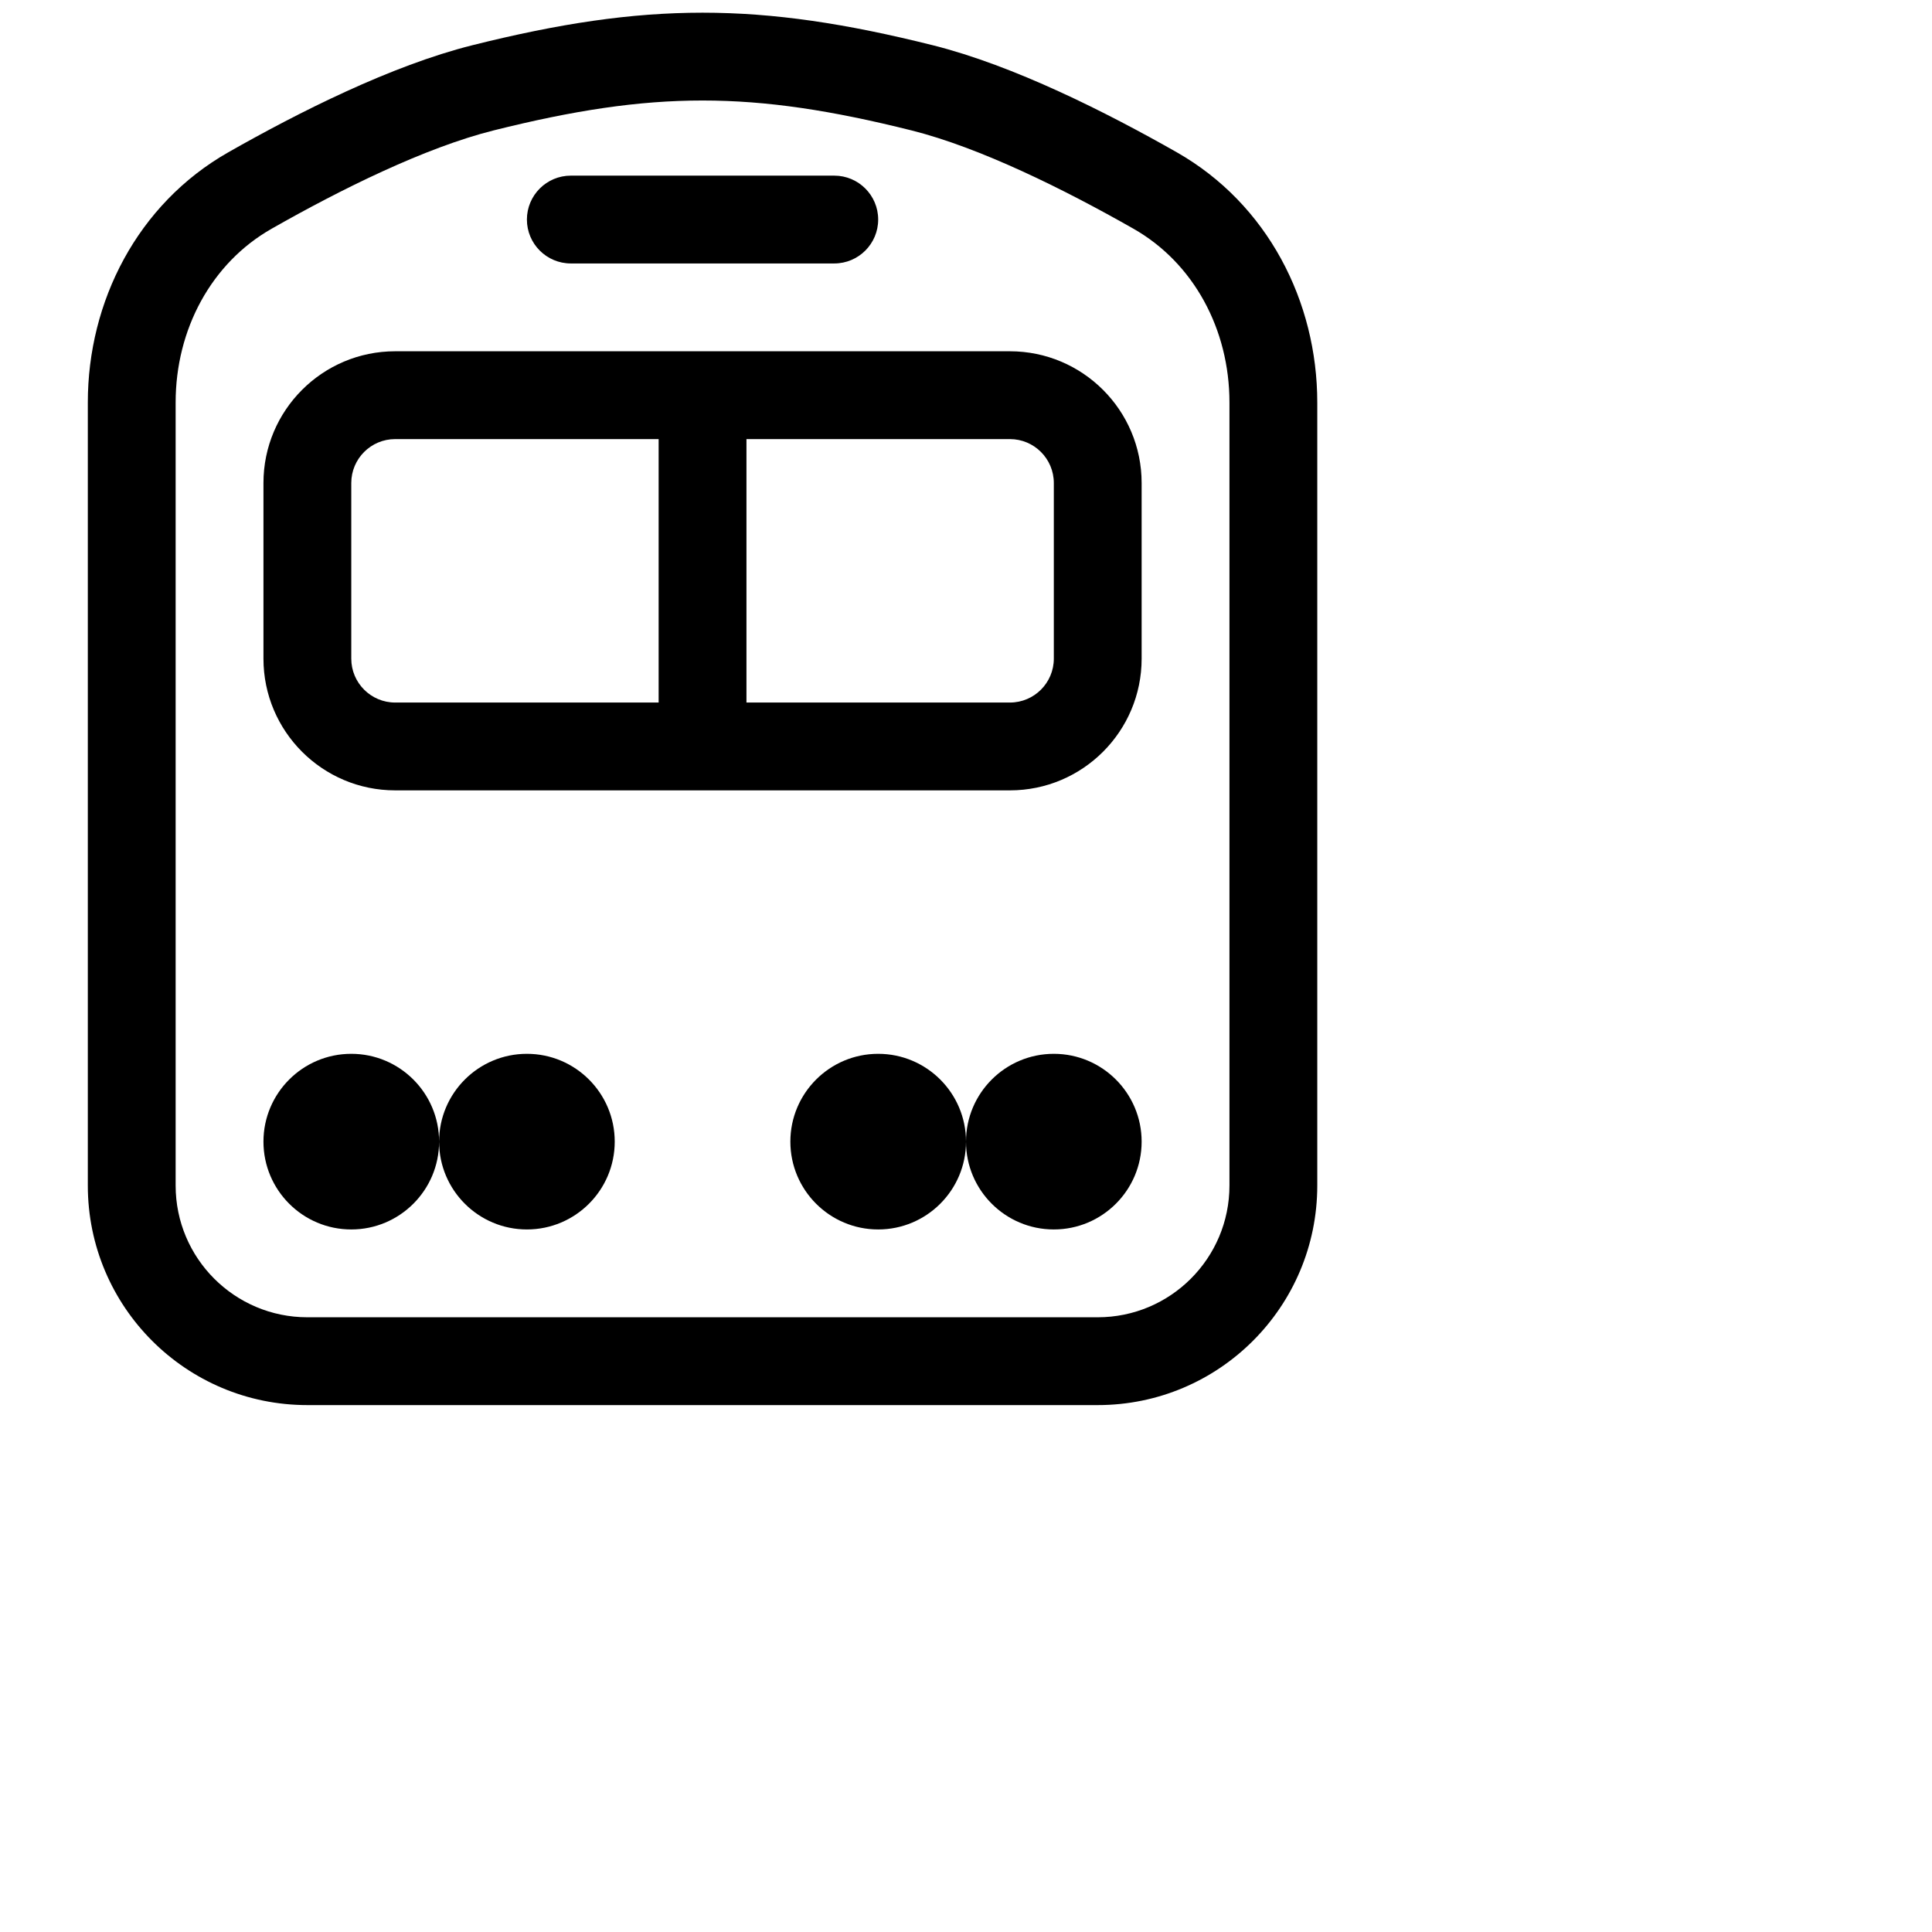 <svg width="25" height="25" viewBox="0 0 22 22" fill="none" xmlns="http://www.w3.org/2000/svg">
<path d="M5.621 1.485C7.436 1.031 8.564 1.031 10.379 1.485C11.162 1.681 12.122 2.158 12.906 2.604C13.594 2.995 14 3.752 14 4.583V13.5C14 14.328 13.328 15 12.5 15H3.5C2.672 15 2 14.328 2 13.5V4.583C2 3.752 2.406 2.995 3.094 2.604C3.878 2.158 4.838 1.681 5.621 1.485ZM10.621 0.515C8.647 0.021 7.353 0.021 5.379 0.515C4.455 0.746 3.397 1.281 2.6 1.734C1.565 2.323 1 3.433 1 4.583V13.5C1 14.881 2.119 16 3.5 16H12.5C13.881 16 15 14.881 15 13.5V4.583C15 3.433 14.435 2.323 13.4 1.734C12.603 1.281 11.545 0.746 10.621 0.515ZM5 13C5 13.552 4.552 14 4 14C3.448 14 3 13.552 3 13C3 12.448 3.448 12 4 12C4.552 12 5 12.448 5 13ZM5 13C5 12.448 5.448 12 6 12C6.552 12 7 12.448 7 13C7 13.552 6.552 14 6 14C5.448 14 5 13.552 5 13ZM12 14C12.552 14 13 13.552 13 13C13 12.448 12.552 12 12 12C11.448 12 11 12.448 11 13C11 12.448 10.552 12 10 12C9.448 12 9 12.448 9 13C9 13.552 9.448 14 10 14C10.552 14 11 13.552 11 13C11 13.552 11.448 14 12 14ZM4.5 5C4.224 5 4 5.224 4 5.5V7.5C4 7.776 4.224 8 4.5 8H7.5V5H4.5ZM8.5 5V8H11.5C11.776 8 12 7.776 12 7.5V5.5C12 5.224 11.776 5 11.5 5H8.5ZM3 5.5C3 4.672 3.672 4 4.5 4H8H11.5C12.328 4 13 4.672 13 5.5V7.5C13 8.328 12.328 9 11.5 9H8H4.5C3.672 9 3 8.328 3 7.5V5.5ZM6.5 2C6.224 2 6 2.224 6 2.5C6 2.776 6.224 3 6.5 3H9.5C9.776 3 10 2.776 10 2.5C10 2.224 9.776 2 9.5 2H6.5Z" fill="black"/>
</svg>
